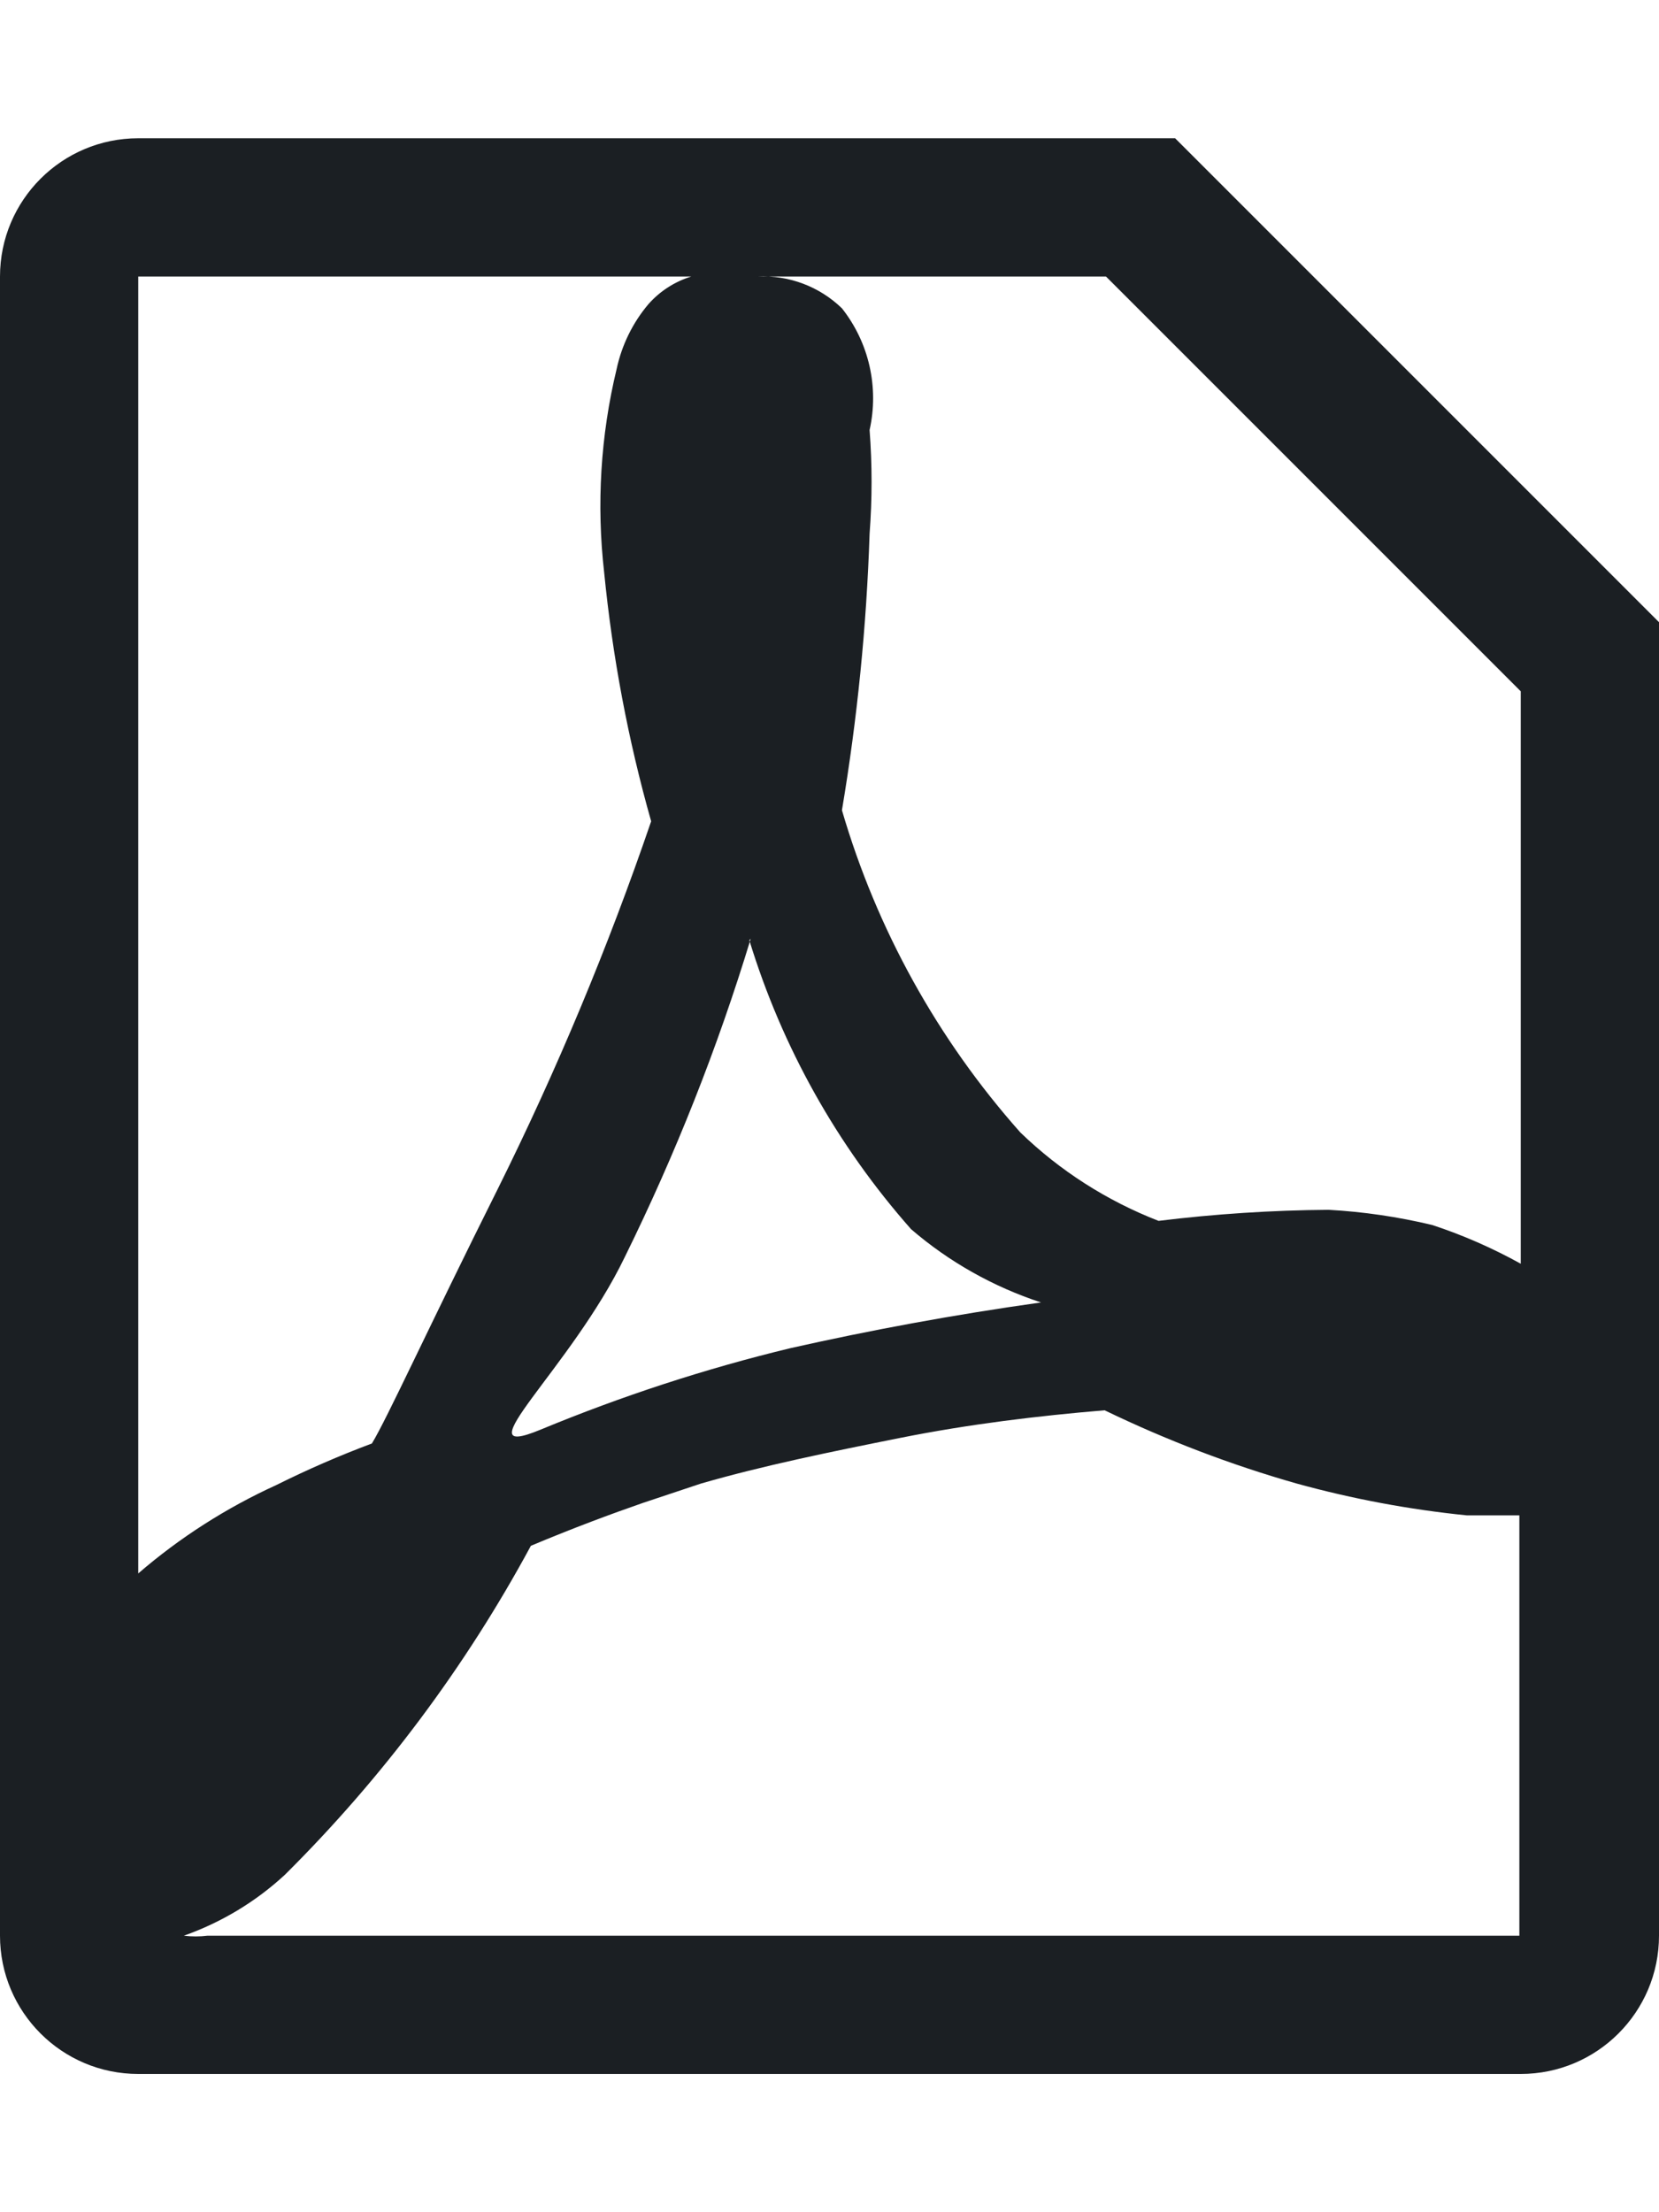 <svg width="12" height="16" viewBox="0 0 12 16" fill="none" xmlns="http://www.w3.org/2000/svg">
<path fill-rule="evenodd" clip-rule="evenodd" d="M8.5 1H1C0.448 1 0 1.448 0 2V14C0 14.552 0.448 15 1 15H11C11.552 15 12 14.552 12 14V4.5L8.5 1ZM1 2H5C4.88 2.037 4.773 2.106 4.69 2.2C4.576 2.335 4.497 2.497 4.46 2.67C4.344 3.151 4.314 3.649 4.37 4.14C4.43 4.749 4.543 5.351 4.71 5.94C4.399 6.85 4.028 7.739 3.6 8.6C3.1 9.6 2.8 10.26 2.69 10.44C2.455 10.528 2.225 10.628 2 10.74C1.638 10.905 1.301 11.12 1 11.38V2ZM5.42 6.8C5.656 7.572 6.055 8.285 6.59 8.89C6.865 9.127 7.185 9.307 7.53 9.42C6.89 9.51 6.3 9.62 5.72 9.75C5.102 9.899 4.497 10.097 3.91 10.34C3.323 10.583 4.13 9.9 4.52 9.09C4.885 8.349 5.19 7.58 5.43 6.79L5.42 6.8ZM11 14H1.5C1.444 14.007 1.387 14.007 1.33 14C1.601 13.904 1.849 13.755 2.06 13.56C2.767 12.858 3.367 12.056 3.84 11.18C4.15 11.05 4.42 10.95 4.65 10.87L5.07 10.73C5.52 10.6 6.01 10.5 6.51 10.4C7.01 10.3 7.51 10.24 7.99 10.2C8.437 10.416 8.902 10.594 9.38 10.73C9.783 10.841 10.194 10.918 10.61 10.96C10.75 10.96 10.88 10.96 10.99 10.96V14H11ZM11 9.14C10.796 9.027 10.582 8.933 10.36 8.86C10.114 8.801 9.863 8.764 9.61 8.75C9.199 8.753 8.788 8.78 8.38 8.83C8.007 8.685 7.667 8.468 7.38 8.19C6.783 7.518 6.342 6.723 6.09 5.86C6.201 5.199 6.268 4.53 6.29 3.86C6.309 3.61 6.309 3.36 6.29 3.11C6.359 2.802 6.286 2.478 6.09 2.23C5.927 2.072 5.706 1.989 5.48 2H8L11 5V9.13V9.14Z" fill="#1B1F23"/>
</svg>
